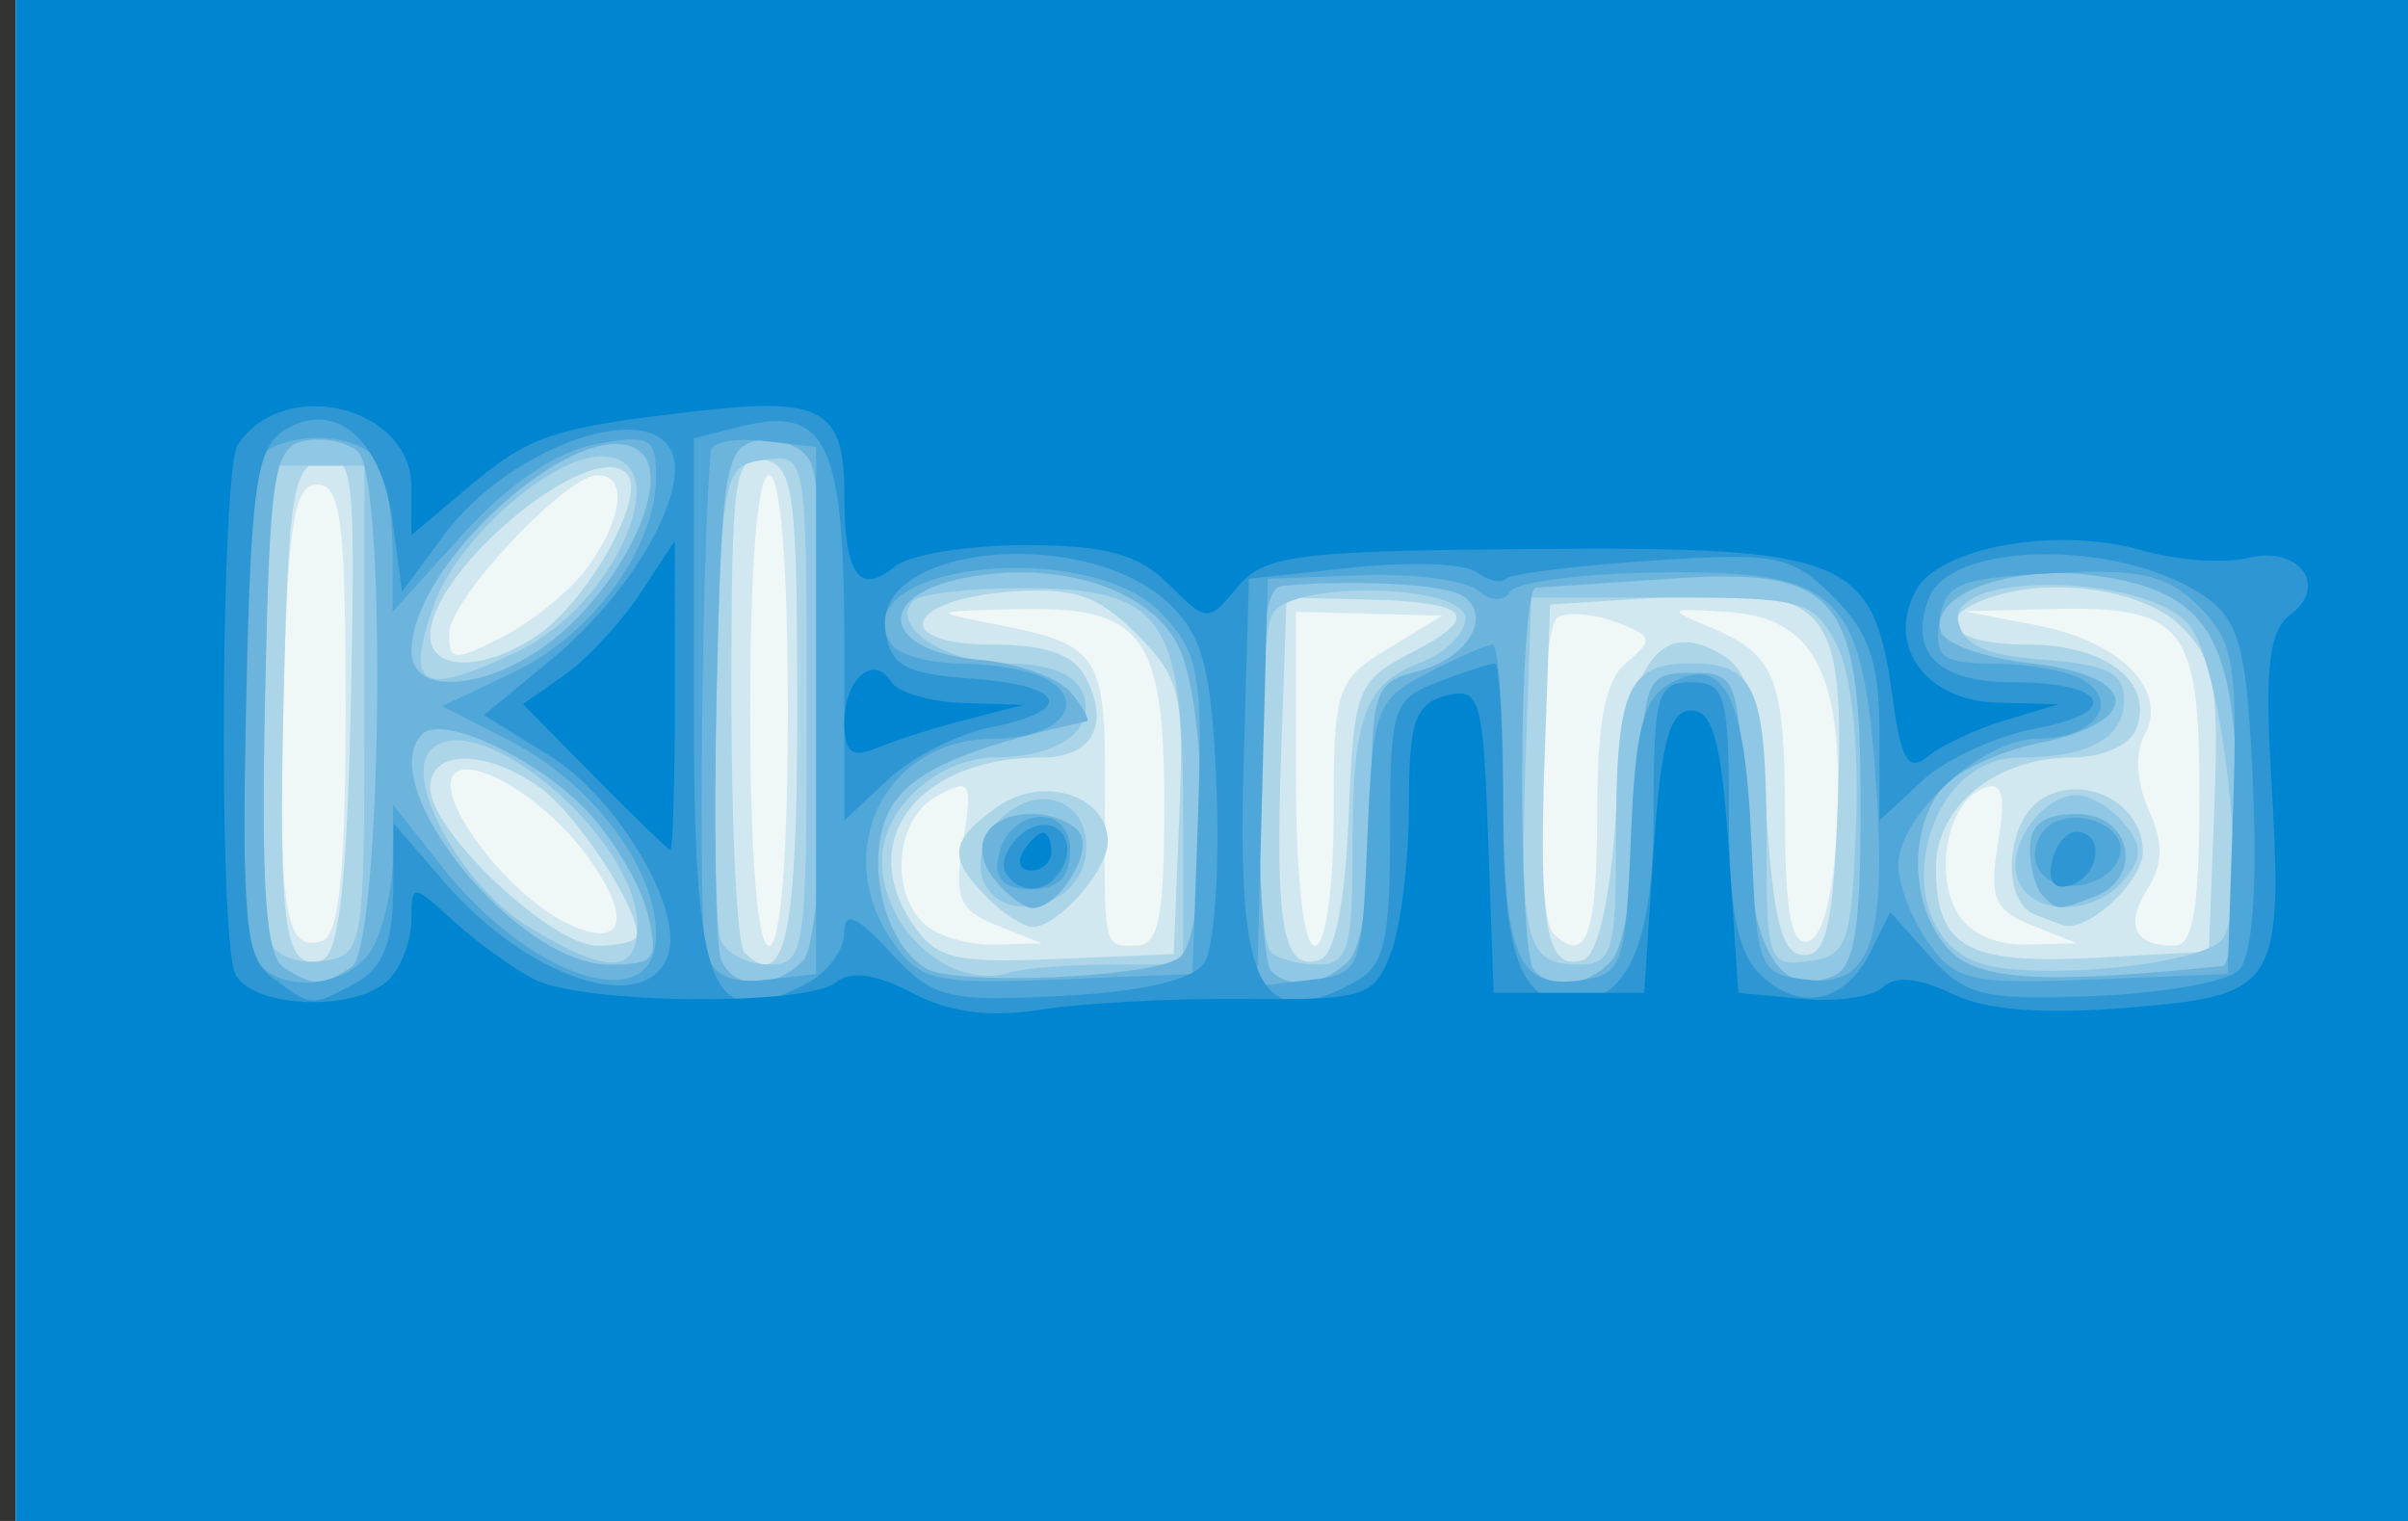 <?xml version="1.0" encoding="UTF-8" standalone="no"?>
<!-- Created with Inkscape (http://www.inkscape.org/) -->

<svg
   xmlns:dc="http://purl.org/dc/elements/1.1/"
   xmlns:cc="http://creativecommons.org/ns#"
   xmlns:rdf="http://www.w3.org/1999/02/22-rdf-syntax-ns#"
   xmlns:svg="http://www.w3.org/2000/svg"
   xmlns="http://www.w3.org/2000/svg"
   xmlns:sodipodi="http://sodipodi.sourceforge.net/DTD/sodipodi-0.dtd"
   xmlns:inkscape="http://www.inkscape.org/namespaces/inkscape"
   id="svg3619"
   version="1.1"
   inkscape:version="0.91 r13725"
   width="38"
   height="24"
   viewBox="0 0 38 24"
   sodipodi:docname="klarna.svg">
  <rect x="0" y="0" width="38" height="24" fill="#333333" stroke="none"/>
  <defs
     id="defs3623" />
  <sodipodi:namedview
     pagecolor="#ffffff"
     bordercolor="#666666"
     borderopacity="1"
     objecttolerance="10"
     gridtolerance="10"
     guidetolerance="10"
     inkscape:pageopacity="0"
     inkscape:pageshadow="2"
     inkscape:window-width="1346"
     inkscape:window-height="867"
     id="namedview3621"
     showgrid="false"
     inkscape:zoom="4"
     inkscape:cx="37.592269"
     inkscape:cy="50.89147"
     inkscape:window-x="4211"
     inkscape:window-y="145"
     inkscape:window-maximized="0"
     inkscape:current-layer="svg3619" />
  <g
     id="g4633"
     transform="matrix(0.297,0,0,0.297,-14.297,10.023)">
    <path
       style="fill:#f0f7f7"
       d="m 49,7.5 0,-64 64,0 64,0 0,64 0,64 -64,0 -64,0 0,-64 z"
       id="path4649"
       inkscape:connector-curvature="0" />
    <path
       style="fill:#d2e8f0"
       d="m 49,7.5 0,-64 64,0 64,0 0,64 0,64 -64,0 -64,0 0,-64 z M 66.5,3.916 C 66.5,-6.009 66.249,-8 65,-8 c -1.224,0 -1.552,2.009 -1.786,10.936 -0.305,11.657 0.05,13.977 2.036,13.313 C 66.157,15.946 66.5,12.557 66.5,3.916 Z m 12.771,7.731 c -2.388,-3.217 -6.601,-5.585 -7.139,-4.013 -0.521,1.52 3.11,6.138 5.964,7.587 3.195,1.623 3.759,-0.093 1.175,-3.574 z M 90,4 c 0,-7.667 -0.387,-12.5 -1,-12.5 -0.613,0 -1,4.833 -1,12.5 0,7.667 0.387,12.5 1,12.5 0.613,0 1,-4.833 1,-12.5 z m 11.122,11.421 C 99.073,14.601 98.822,13.986 99.309,10.983 99.83,7.774 99.72,7.579 97.937,8.534 95.773,9.692 95.362,13.462 97.2,15.3 c 0.66,0.66 2.348,1.171 3.75,1.137 l 2.55,-0.063 -2.378,-0.952 z M 110,9.071 c 0,-9.116 -1.126,-10.621 -7.821,-10.456 -4.568,0.112 -4.595,0.131 -1.145,0.807 5.539,1.085 5.855,1.566 5.814,8.851 C 106.8,16.827 106.734,16.5 108.5,16.5 c 1.199,0 1.5,-1.492 1.5,-7.429 z m 9,0.414 c 0,-6.661 0.146,-7.103 2.886,-8.77 l 2.886,-1.755 -3.886,-0.102 -3.886,-0.102 0,8.872 c 0,5.248 0.408,8.872 1,8.872 0.572,0 1,-3.005 1,-7.015 z m 14,0.137 c 0,-5.063 0.419,-7.225 1.588,-8.195 1.425,-1.183 1.364,-1.401 -0.592,-2.124 -1.199,-0.444 -2.589,-0.554 -3.088,-0.246 -1.037,0.641 -1.254,15.763 -0.241,16.776 C 132.397,17.563 133,15.958 133,9.622 Z m 12.758,0.298 c 0.341,-7.832 -1.223,-10.849 -5.781,-11.151 -3.247,-0.215 -3.314,-0.162 -1.005,0.8 3.547,1.478 3.996,2.626 4.013,10.263 0.011,5.015 0.348,6.724 1.265,6.421 0.771,-0.254 1.349,-2.682 1.508,-6.333 z m 10.363,5.501 c -2.038,-0.816 -2.299,-1.442 -1.822,-4.377 0.421,-2.594 0.233,-3.302 -0.773,-2.916 -1.832,0.703 -2.628,4.313 -1.44,6.533 0.601,1.124 2.039,1.814 3.699,1.775 L 158.5,16.373 156.122,15.421 Z M 165,8.535 c 0,-9.157 -0.793,-10.117 -8.184,-9.92 l -4.316,0.115 3.918,0.755 c 4.433,0.854 6.978,3.485 5.655,5.848 -0.509,0.91 -0.417,2.515 0.227,3.927 0.793,1.74 0.78,2.881 -0.047,4.206 C 161.032,15.422 161.534,16.5 163.667,16.5 164.666,16.5 165,14.506 165,8.535 Z M 79.439,-3.717 C 81.259,-6.315 81.469,-8.5 79.9,-8.5 c -1.707,0 -7.9,6.605 -7.9,8.426 0,1.477 0.269,1.487 2.939,0.106 1.617,-0.836 3.642,-2.523 4.5,-3.748 z"
       id="path4647"
       inkscape:connector-curvature="0" />
    <path
       style="fill:#add5e8"
       d="m 49,7.5 0,-64 64,0 64,0 0,64 0,64 -64,0 -64,0 0,-64 z M 66.78,3.589 c 0.258,-12.244 0.145,-13.221 -1.5,-12.906 -1.568,0.301 -1.813,1.759 -2.063,12.271 -0.3,12.649 0.029,14.963 2.034,14.297 0.896,-0.298 1.329,-4.162 1.529,-13.662 z M 90.5,3.93 C 90.5,-7.563 90.309,-9.009 88.75,-9.31 87.156,-9.617 87,-8.494 87,3.26 87,10.359 87.309,16.476 87.688,16.854 89.844,19.011 90.5,15.998 90.5,3.93 Z m 20.294,5.79 c 0.269,-6.613 0.078,-7.44 -2.261,-9.779 -2.069,-2.069 -3.346,-2.497 -6.716,-2.248 C 96.213,-1.894 95.416,0.5 100.881,0.5 c 2.846,0 4.315,0.52 4.948,1.75 1.302,2.532 0.353,4.25 -2.348,4.25 -6.444,0 -9.846,4.27 -6.937,8.709 1.307,1.995 2.193,2.224 7.716,1.995 L 110.5,16.944 110.794,9.721 Z m -10.222,4.208 C 98.476,11.833 98.588,10.902 101.155,9.104 103.562,7.418 107,8.511 107,10.964 107,12.499 104.353,15.5 103,15.5 c -0.471,0 -1.564,-0.707 -2.429,-1.571 z m 19.222,-4.256 c 0.281,-6.856 0.426,-7.235 3.343,-8.744 3.773,-1.951 3.153,-2.691 -2.366,-2.824 L 116.5,-1.997 116.207,6.418 c -0.319,9.146 0.12,11.471 2.044,10.835 0.806,-0.266 1.354,-2.959 1.543,-7.58 z M 134,9.524 c 0.549,-8.032 2.293,-10.585 5.75,-8.416 1.322,0.829 1.872,2.907 2.25,8.495 C 142.384,15.289 142.847,17 144,17 c 1.187,0 1.56,-1.699 1.789,-8.14 C 146.16,-1.611 145.358,-2.573 136.719,-2.025 L 130.5,-1.63 130.207,6.602 c -0.319,8.964 0.126,11.285 2.044,10.653 0.783,-0.258 1.436,-3.147 1.749,-7.73 z m 31.791,-0.328 c 0.251,-6.564 0.01,-7.895 -1.75,-9.655 -2.02,-2.02 -7.114,-2.718 -10.46,-1.434 C 150.703,-0.788 151.939,0.5 155.878,0.5 c 4.163,0 6.723,1.992 5.766,4.487 C 161.316,5.841 159.839,6.5 158.254,6.5 154.202,6.5 151,9.086 151,12.357 c 0,4.212 1.651,5.148 8.433,4.782 L 165.5,16.81 165.791,9.196 Z M 156.25,14.838 C 154.401,14.092 154.733,9.749 156.724,8.634 159.005,7.358 162,8.985 162,11.5 c 0,1.56 -2.87,4.25 -4.184,3.921 -0.174,-0.043 -0.878,-0.306 -1.566,-0.583 z M 82,15.95 C 82,14.372 78.727,9.422 76.783,8.061 73.902,6.042 71,6.062 71,8.1 c 0,2.324 6.438,8.4 8.9,8.4 1.155,0 2.1,-0.247 2.1,-0.55 z M 76.783,-0.061 c 2.559,-1.792 5.56,-7.076 4.757,-8.375 C 80.034,-10.873 71,-3.613 71,0.035 c 0,1.92 2.977,1.87 5.783,-0.096 z"
       id="path4645"
       inkscape:connector-curvature="0" />
    <path
       style="fill:#90c7e4"
       d="m 49,7.5 0,-64 64,0 64,0 0,64 0,64 -64,0 -64,0 0,-64 z m 58.082,10 3.918,0 0,-8.171 C 111,-0.961 109.896,-2.5 102.512,-2.5 c -2.848,0 -5.474,0.296 -5.836,0.658 C 95.345,-0.512 98.343,1.5 101.654,1.5 c 2.203,0 3.626,0.566 4.023,1.601 0.732,1.906 -1.247,3.363 -4.598,3.384 C 97.983,6.504 95,9.193 95,11.964 c 0,3.714 3.705,6.945 6.832,5.957 0.732,-0.231 3.095,-0.421 5.25,-0.421 z m -6.723,-4.507 c -0.353,-0.92 0.057,-2.337 0.927,-3.207 2.124,-2.124 4.941,-0.906 4.534,1.96 -0.394,2.777 -4.513,3.718 -5.461,1.247 z m 65.892,3.118 c 1.379,-2.04 -0.026,-14.705 -1.855,-16.726 -2.41,-2.663 -12.711,-2.776 -12.21,-0.134 0.242,1.277 1.479,1.833 4.573,2.057 C 160.095,1.549 161,2.007 161,3.451 161,5.468 159.12,6.5 155.441,6.5 c -5.259,0 -7.125,9.072 -2.237,10.88 2.828,1.046 12.091,0.145 13.047,-1.269 z M 155.357,12.987 C 154.694,11.26 156.627,8.5 158.5,8.5 c 0.69,0 1.815,0.675 2.5,1.5 0.993,1.197 0.993,1.803 0,3 -1.609,1.938 -4.897,1.931 -5.643,-0.013 z M 67.5,4 67.5,-9 65,-9 62.5,-9 62.217,2.942 c -0.156,6.568 -0.045,12.562 0.246,13.32 0.292,0.761 1.539,1.235 2.783,1.058 C 67.453,17.007 67.5,16.728 67.5,4 Z M 82,15.404 C 82,10.8 73.476,3.583 71.017,6.106 69.535,7.625 72.693,13.343 76.193,15.477 80.416,18.051 82,18.031 82,15.404 Z M 91,3.93 c 0,-13.5 -0.012,-13.568 -2.25,-13.25 -2.171,0.308 -2.26,0.737 -2.533,12.261 -0.156,6.568 -0.057,12.53 0.219,13.25 C 86.711,16.911 87.851,17.5 88.969,17.5 90.911,17.5 91,16.903 91,3.93 Z m 29,7.651 c 0,-7.277 0.613,-8.984 3.636,-10.134 C 124.936,0.954 126,-0.099 126,-0.892 c 0,-1.8 -9.101,-2.045 -10.227,-0.275 -0.924,1.453 -1.017,17.09 -0.106,18 C 116.033,17.2 117.158,17.5 118.167,17.5 119.738,17.5 120,16.654 120,11.582 Z m 14,-0.5 C 134,2.85 134.563,1.5 138,1.5 c 3.442,0 4,1.347 4,9.651 0,6.156 0.115,6.471 2.25,6.168 2.059,-0.292 2.272,-0.913 2.507,-7.32 0.156,-4.248 -0.25,-7.983 -1.032,-9.5 C 144.524,-1.828 143.923,-2 136.968,-2 L 129.5,-2 129.207,6.416 C 128.867,16.162 129.201,17.5 131.969,17.5 133.799,17.5 134,16.866 134,11.082 Z M 75.643,0.865 C 80.889,-1.624 84.258,-9.5 80.077,-9.5 c -2.689,0 -7.69,4.453 -8.9,7.924 -1.533,4.398 -0.662,4.875 4.467,2.441 z"
       id="path4643"
       inkscape:connector-curvature="0" />
    <path
       style="fill:#6cb4dc"
       d="m 49,7.5 0,-64 64,0 64,0 0,64 0,64 -64,0 -64,0 0,-64 z M 66.817,17.634 C 68.4,16.63 68.723,-8.177 67.173,-9.727 c -0.528,-0.528 -1.796,-0.8 -2.817,-0.604 -1.681,0.323 -1.883,1.621 -2.136,13.766 -0.21,10.057 0.04,13.613 1,14.222 1.6,1.015 1.964,1.013 3.597,-0.023 z M 90.8,17.3 c 1.405,-1.405 1.678,-24.497 0.315,-26.648 -0.47,-0.742 -1.701,-1.186 -2.735,-0.988 -1.707,0.327 -1.906,1.553 -2.162,13.296 -0.155,7.114 -0.056,13.521 0.219,14.238 C 87.063,18.828 89.221,18.879 90.8,17.3 Z m 19.95,-0.13 c 1.653,-1.042 1.633,-13.355 -0.027,-16.636 -1.514,-2.992 -6.288,-4.525 -11.215,-3.601 -4.987,0.936 -4.524,3.94 0.674,4.373 2.016,0.168 4.205,0.956 4.864,1.75 0.659,0.794 1.031,1.48 0.826,1.525 -6.628,1.432 -9.487,2.743 -10.517,4.821 -1.28,2.581 -0.256,6.92 1.957,8.296 1.496,0.93 11.764,0.527 13.437,-0.528 z m -9.714,-4.126 C 99.537,11.237 100.5,9.5 103,9.5 c 1.035,0 2.172,0.47 2.527,1.044 C 106.19,11.617 104.348,14.5 103,14.5 c -0.415,0 -1.299,-0.655 -1.964,-1.456 z M 119.8,17.3 c 0.697,-0.697 1.2,-4.04 1.2,-7.981 0,-6.345 0.156,-6.82 2.428,-7.39 2.711,-0.68 4.076,-3 2.382,-4.047 -0.965,-0.596 -5.817,-0.85 -9.559,-0.499 -0.907,0.085 -1.25,2.813 -1.25,9.95 0,5.408 0.3,10.133 0.667,10.5 1.024,1.024 2.806,0.794 4.133,-0.533 z m 14.027,-0.092 c 0.59,-0.71 1.207,-4.423 1.372,-8.25 C 135.488,2.283 135.602,2 138,2 c 2.407,0 2.511,0.267 2.792,7.162 0.302,7.412 1.719,10.123 4.695,8.981 C 146.674,17.688 147,15.724 147,9.031 c 0,-11.246 -1.191,-12.648 -10.214,-12.026 -3.457,0.238 -6.623,0.447 -7.036,0.464 -0.927,0.038 -1.006,19.441 -0.083,20.364 1.065,1.065 2.999,0.774 4.16,-0.625 z M 166.25,17.576 c 0.412,-0.042 0.75,-3.626 0.75,-7.965 0,-9.518 -1.455,-11.96 -7.616,-12.786 -4.39,-0.589 -8.764,1.024 -8.117,2.993 0.214,0.65 2.378,1.407 4.811,1.682 5.759,0.651 6.003,3.088 0.422,4.227 -2.2,0.449 -4.562,1.568 -5.25,2.486 -1.743,2.327 -1.559,6.288 0.392,8.444 1.535,1.696 4.877,1.906 14.608,0.919 z m -9.583,-3.743 C 156.3,13.467 156,12.342 156,11.333 156,10.044 156.742,9.5 158.5,9.5 c 2.876,0 3.581,3.371 0.918,4.393 -1.959,0.752 -1.94,0.752 -2.752,-0.06 z M 82.537,14.75 C 82.163,13.238 80.701,10.785 79.288,9.299 76.662,6.537 71.636,4.198 70.585,5.248 67.885,7.948 75.608,17.5 80.491,17.5 c 2.472,0 2.663,-0.256 2.046,-2.75 z M 77.794,0.02 C 81.387,-3.003 83.755,-8.145 82.248,-9.652 79.603,-12.297 70,-4.049 70,0.868 c 0,2.494 4.39,2.016 7.794,-0.848 z"
       id="path4641"
       inkscape:connector-curvature="0" />
    <path
       style="fill:#4fa6d8"
       d="m 49,7.5 0,-64 64,0 64,0 0,64 0,64 -64,0 -64,0 0,-64 z m 18.965,9.066 c 0.569,-1.064 1.04,-3.201 1.046,-4.75 L 69.022,9 71.599,12.27 C 76.339,18.284 83,20.408 83,15.904 83,12.37 79.588,7.85 75.236,5.617 L 71.633,3.768 75.434,1.964 c 4.161,-1.974 7.556,-6.617 7.562,-10.339 0.003,-2.139 -0.32,-2.314 -3.246,-1.763 -2.053,0.386 -4.631,2.137 -7,4.754 L 69,-1.243 69,-4.29 c 0,-1.676 -0.273,-3.759 -0.607,-4.629 -0.8,-2.086 -5.986,-2.086 -6.786,0 -0.79,2.059 -0.79,23.778 0,25.836 0.85,2.216 5.11,1.979 6.358,-0.352 z M 91.5,4 l 0,-14 -2.75,-0.316 c -1.512,-0.174 -2.788,0.051 -2.835,0.5 -0.474,4.552 -0.691,25.236 -0.28,26.625 0.378,1.274 1.324,1.717 3.201,1.5 L 91.5,18 91.5,4 Z m 20.293,5.61 c 0.262,-7.512 0.061,-8.637 -1.924,-10.75 -3.857,-4.105 -17.017,-2.646 -14.395,1.596 0.355,0.574 2.081,1.051 3.836,1.059 1.755,0.008 3.811,0.408 4.569,0.888 C 105.955,3.719 104.266,5.5 100.941,5.5 c -5.776,0 -8.739,5.988 -5.355,10.82 1.435,2.049 2.267,2.237 8.75,1.973 L 111.5,18 111.793,9.61 Z m -10.605,2.152 C 101.69,9.155 105,8.864 105,11.427 105,12.858 104.358,13.5 102.927,13.5 c -1.431,0 -1.97,-0.539 -1.739,-1.739 z m 19.606,-1.008 c 0.278,-6.863 0.448,-7.327 3.2,-8.75 C 125.593,1.176 127.148,0.5 127.45,0.5 c 0.302,0 0.557,3.487 0.565,7.75 0.017,8.822 0.725,10.564 4.098,10.087 2.232,-0.316 2.406,-0.806 2.68,-7.576 0.237,-5.832 0.653,-7.431 2.145,-8.229 2.835,-1.517 3.922,0.653 4.261,8.509 0.291,6.739 0.386,6.968 3.016,7.271 3.43,0.395 4.26,-2.301 3.526,-11.447 -0.733,-9.13 -2.047,-10.308 -11.379,-10.199 -4.07,0.047 -7.657,0.501 -7.97,1.008 -0.343,0.555 -1.041,0.531 -1.753,-0.059 -0.65,-0.54 -3.423,-0.899 -6.161,-0.799 L 115.5,-3 l -0.285,10.82 -0.285,10.82 2.785,-0.32 c 2.729,-0.313 2.79,-0.465 3.078,-7.567 z m 45.995,-1.465 c 0.256,-7.72 0.051,-8.949 -1.798,-10.798 -1.718,-1.718 -3.094,-2.034 -7.788,-1.788 -5.044,0.264 -5.738,0.558 -6.021,2.548 -0.276,1.943 0.133,2.252 3,2.265 1.826,0.008 3.94,0.408 4.698,0.888 C 160.832,3.641 159.342,5.5 156.396,5.5 153.495,5.5 149,9.592 149,12.232 c 0,1.003 0.714,2.842 1.586,4.088 1.435,2.049 2.267,2.237 8.75,1.973 L 166.5,18 166.788,9.288 Z m -10.308,3.18 c -0.388,-0.628 -0.236,-1.613 0.34,-2.188 1.344,-1.344 4.477,-0.172 3.93,1.47 -0.557,1.672 -3.386,2.147 -4.27,0.718 z"
       id="path4639"
       inkscape:connector-curvature="0" />
    <path
       style="fill:#2d96d3"
       d="m 49,7.5 0,-64 64,0 64,0 0,64 0,64 -64,0 -64,0 0,-64 z m 18.066,10.965 c 1.37,-0.733 1.942,-2.119 1.961,-4.75 L 69.054,10 71.777,13.149 c 4.389,5.075 10.602,7.134 11.835,3.921 C 84.532,14.671 80.99,8.657 77.32,6.389 L 73.853,4.246 77.447,1.283 C 81.092,-1.721 84,-6.215 84,-8.843 c 0,-4.132 -8.465,-1.664 -12.334,3.596 L 69.5,-2.301 69,-6.049 c -0.586,-4.395 -3.098,-6.509 -5.75,-4.839 -1.5,0.944 -1.79,3.017 -2.031,14.486 -0.246,11.712 -0.066,13.541 1.441,14.643 2.076,1.518 1.995,1.514 4.405,0.224 z m 24,0 C 92.13,17.895 93,16.705 93,15.819 c 0,-1.199 0.629,-0.933 2.457,1.041 2.263,2.442 2.981,2.624 9.091,2.308 4.277,-0.222 6.971,-0.845 7.582,-1.756 0.522,-0.777 0.815,-4.89 0.653,-9.141 -0.24,-6.266 -0.693,-8.126 -2.393,-9.825 -4.327,-4.327 -15.869,-3.337 -15.21,1.306 0.265,1.869 1.037,2.3 4.569,2.556 5.025,0.364 5.56,1.681 1.048,2.583 -1.761,0.352 -4.236,1.612 -5.5,2.799 L 93,9.849 93,0.297 c 0,-10.544 -0.955,-12.527 -5.487,-11.389 L 85,-10.462 85,3.319 c 0,15.849 0.839,17.943 6.066,15.146 z m 10.504,-5.852 c -0.301,-0.488 0.082,-1.41 0.852,-2.049 1.559,-1.294 3.155,0.193 2.078,1.935 -0.765,1.238 -2.2,1.294 -2.93,0.113 z m 18.496,5.852 C 121.695,17.593 122,16.327 122,10.44 122,3.857 122.149,3.394 124.565,2.475 125.976,1.939 127.326,1.5 127.565,1.5 127.804,1.5 128,5.01 128,9.3 c 0,7.64 0.911,10.2 3.629,10.2 C 134.638,19.5 136,16.363 136,9.429 136,3.167 136.192,2.5 138,2.5 c 1.808,0 2,0.667 2,6.929 0,5.056 0.438,7.367 1.621,8.55 2.071,2.071 4.532,1.597 5.894,-1.133 l 1.065,-2.137 2.103,2.361 c 1.864,2.093 2.852,2.332 8.702,2.104 3.629,-0.141 7.1,-0.758 7.713,-1.372 0.706,-0.706 0.984,-4.249 0.758,-9.665 -0.297,-7.134 -0.688,-8.799 -2.356,-10.046 -4.228,-3.161 -13.668,-3.201 -14.872,-0.063 -1.106,2.883 0.465,4.473 4.42,4.473 5.111,0 5.886,1.605 1.193,2.471 -2.058,0.38 -4.754,1.633 -5.991,2.784 L 148,9.849 148,5.129 c 0,-3.663 -0.543,-5.263 -2.426,-7.146 -2.232,-2.232 -3.005,-2.388 -9.675,-1.947 -3.987,0.264 -7.466,0.697 -7.732,0.963 -0.266,0.266 -0.975,0.108 -1.575,-0.352 C 125.991,-3.812 123.025,-3.92 120,-3.594 L 114.5,-3 114.213,6.852 c -0.348,11.92 0.847,14.291 5.853,11.612 z m 37.089,-6.402 c 0.19,-0.917 0.795,-1.644 1.345,-1.615 1.484,0.078 1.212,2.316 -0.345,2.835 -0.841,0.28 -1.216,-0.177 -1,-1.219 z"
       id="path4637"
       inkscape:connector-curvature="0" />
    <path
       style="fill:#0085d1"
       d="m 49,7.5 0,-64 64,0 64,0 0,64 0,64 -64,0 -64,0 0,-64 z m 65.229,11.827 c 6.434,0.061 6.921,-0.092 7.817,-2.446 C 122.57,15.5 123,11.977 123,9.052 c 0,-4.442 0.323,-5.403 1.961,-5.831 1.814,-0.474 1.983,0.1 2.25,7.633 L 127.5,19 l 4,0 4,0 0.5,-7.5 c 0.385,-5.778 0.844,-7.5 2,-7.5 1.156,0 1.615,1.722 2,7.5 l 0.5,7.5 3.377,0.323 c 1.857,0.178 3.807,-0.107 4.332,-0.632 0.607,-0.607 1.928,-0.479 3.623,0.352 1.807,0.885 4.852,1.125 9.433,0.744 7.97,-0.663 8.207,-1.058 7.536,-12.551 -0.324,-5.555 -0.083,-7.491 1.041,-8.334 2.058,-1.545 0.428,-3.686 -2.286,-3.005 -1.224,0.307 -3.732,0.127 -5.574,-0.402 -4.534,-1.3 -10.809,-0.187 -12.054,2.139 -1.582,2.956 0.536,5.85 4.357,5.952 l 3.215,0.086 -2.814,0.845 c -1.548,0.465 -3.4,1.331 -4.117,1.926 -1.025,0.85 -1.422,0.194 -1.861,-3.077 -1.005,-7.494 -2.356,-8.064 -18.828,-7.947 -12.874,0.092 -14.548,0.303 -15.981,2.019 -1.574,1.884 -1.636,1.882 -3.671,-0.153 -1.596,-1.596 -3.341,-2.07 -7.624,-2.07 -3.055,0 -6.17,0.51 -6.921,1.134 C 93.78,-2.073 93,-3.209 93,-7.56 c 0,-4.434 -1.202,-5.107 -7.774,-4.353 -7.698,0.883 -8.922,1.286 -12.149,4.002 L 70,-5.322 l 0,-2.554 c 0,-4.294 -6.796,-5.942 -9.235,-2.239 -0.883,1.341 -1.022,25.784 -0.158,28.033 0.726,1.892 6.417,2.158 8.193,0.382 0.66,-0.66 1.2,-2.088 1.2,-3.174 0,-1.944 0.035,-1.942 2.25,0.075 1.238,1.127 3.164,2.519 4.281,3.092 2.564,1.317 14.501,1.425 16.043,0.145 0.758,-0.629 2.149,-0.433 4.041,0.57 1.959,1.039 4.147,1.325 6.818,0.892 2.163,-0.351 7.021,-0.609 10.795,-0.573 z M 102.5,11.5 c 0.34,-0.55 0.816,-1 1.059,-1 0.243,0 0.441,0.45 0.441,1 0,0.55 -0.477,1 -1.059,1 -0.582,0 -0.781,-0.45 -0.441,-1 z M 79.714,7.499 75.928,3.664 78.108,2.137 c 1.199,-0.84 3.012,-2.789 4.03,-4.332 L 83.987,-5 l 0.007,8.25 c 0.004,4.537 -0.106,8.213 -0.243,8.167 -0.138,-0.046 -1.954,-1.809 -4.036,-3.918 z M 93,4.666 c 0,-2.339 1.552,-3.699 2.49,-2.182 0.345,0.559 2.064,1.062 3.819,1.119 L 102.5,3.705 99.5,4.479 C 97.85,4.904 95.713,5.581 94.75,5.983 93.415,6.541 93,6.228 93,4.666 Z"
       id="path4635"
       inkscape:connector-curvature="0" />
  </g>
</svg>
